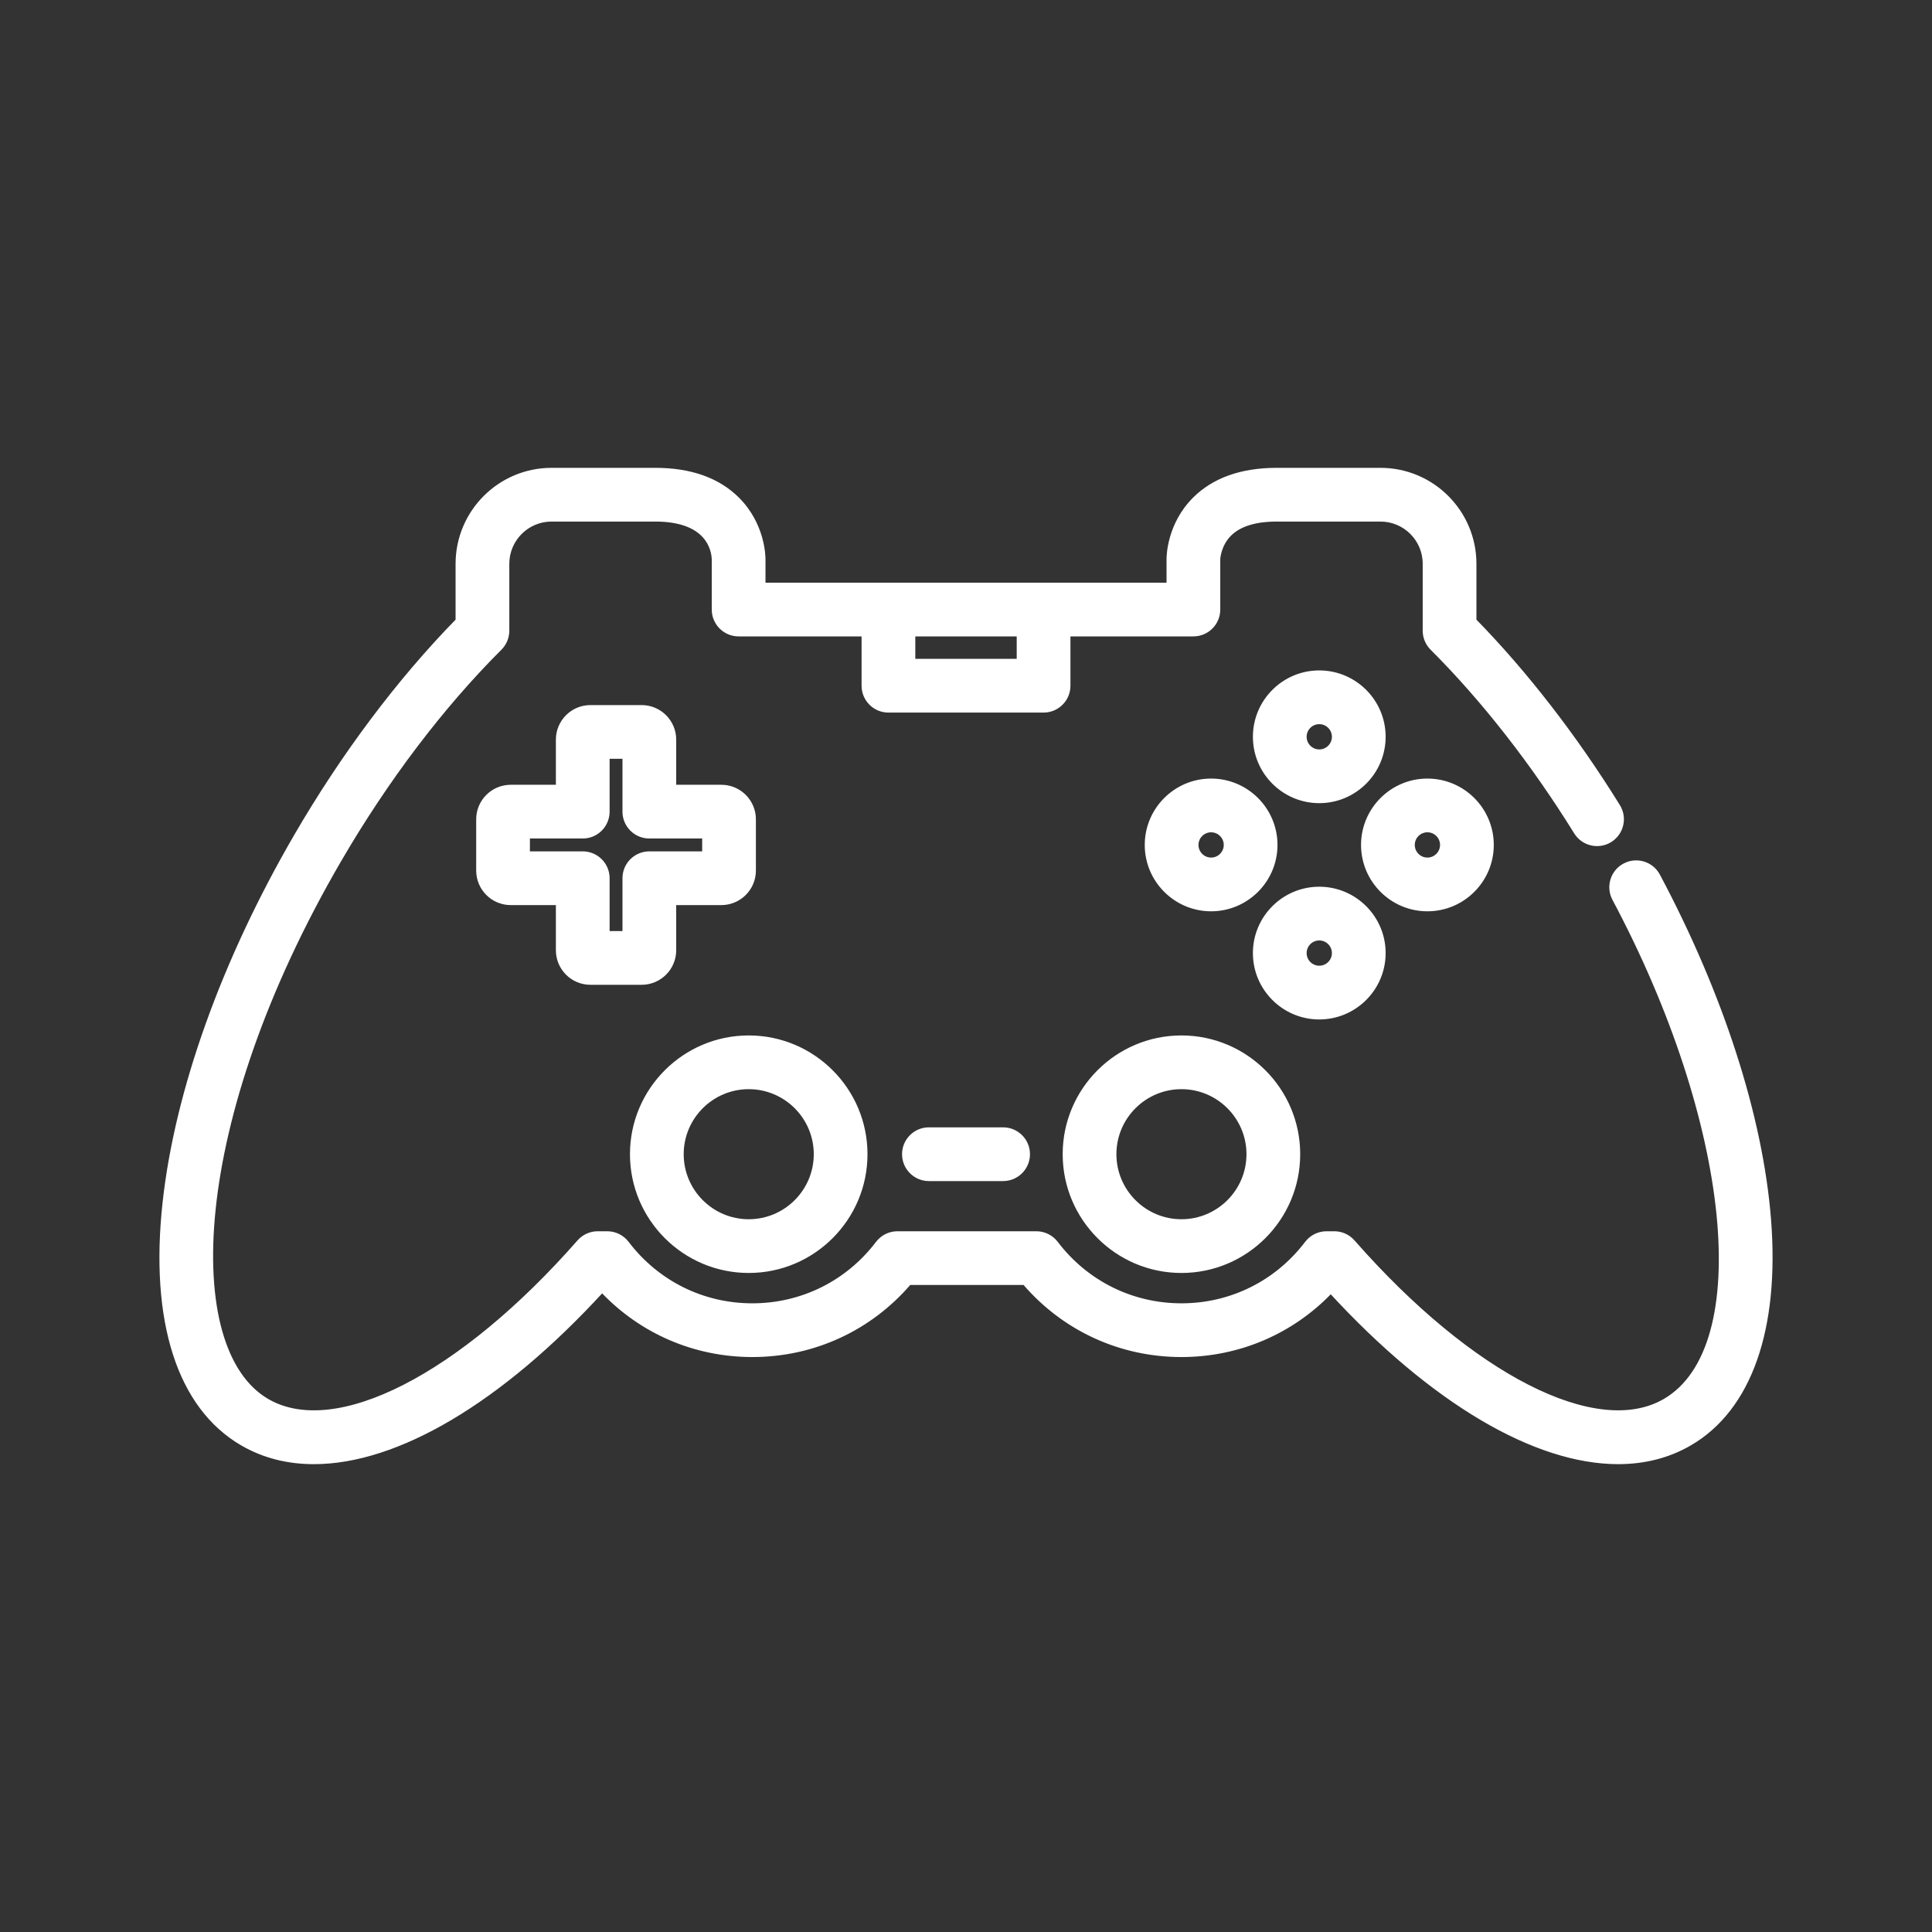 <!DOCTYPE svg PUBLIC "-//W3C//DTD SVG 1.1//EN" "http://www.w3.org/Graphics/SVG/1.1/DTD/svg11.dtd">
<!-- Uploaded to: SVG Repo, www.svgrepo.com, Transformed by: SVG Repo Mixer Tools -->
<svg fill="#fff" height="800px" width="800px" version="1.1" id="Layer_1" xmlns="http://www.w3.org/2000/svg" xmlns:xlink="http://www.w3.org/1999/xlink" viewBox="-51.2 -51.2 614.40 614.40" xml:space="preserve" stroke="#fff" transform="matrix(1, 0, 0, 1, 0, 0)">
<rect x="-51.2" y="-51.2" width="614.40" height="614.40" fill="#333333" stroke="none"/>
<g id="SVGRepo_bgCarrier" stroke-width="0"/>
<g id="SVGRepo_tracerCarrier" stroke-linecap="round" stroke-linejoin="round"/>
<g id="SVGRepo_iconCarrier"> <g> <g> <g> <path d="M287.245,315.851c0,20.55,16.719,37.268,37.268,37.268s37.268-16.719,37.268-37.268s-16.719-37.268-37.268-37.268 S287.245,295.301,287.245,315.851z M324.513,294.669c11.68,0,21.181,9.501,21.181,21.181s-9.501,21.181-21.181,21.181 s-21.181-9.501-21.181-21.181S312.834,294.669,324.513,294.669z"/> <path d="M186.906,353.119c20.55,0,37.268-16.719,37.268-37.268s-16.719-37.268-37.268-37.268 c-20.55,0-37.268,16.719-37.268,37.268S166.357,353.119,186.906,353.119z M186.906,294.669c11.68,0,21.181,9.501,21.181,21.181 s-9.501,21.181-21.181,21.181c-11.68,0-21.181-9.501-21.181-21.181S175.226,294.669,186.906,294.669z"/> <path d="M368.342,203.714c11.363,0,20.608-9.244,20.608-20.607c0-11.362-9.245-20.605-20.608-20.605 c-11.362,0-20.605,9.244-20.605,20.605C347.737,194.47,356.98,203.714,368.342,203.714z M368.342,178.589 c2.492,0,4.52,2.027,4.52,4.518c0,2.492-2.028,4.519-4.52,4.519c-2.491,0-4.518-2.027-4.518-4.519 C363.824,180.616,365.85,178.589,368.342,178.589z"/> <path d="M388.95,251.893c0-11.362-9.245-20.605-20.608-20.605c-11.362,0-20.605,9.244-20.605,20.605 c0,11.362,9.244,20.605,20.605,20.605C379.704,272.498,388.95,263.254,388.95,251.893z M363.824,251.893 c0-2.491,2.027-4.518,4.518-4.518c2.492,0,4.52,2.027,4.52,4.518c0,2.491-2.028,4.518-4.52,4.518 S363.824,254.384,363.824,251.893z"/> <path d="M313.344,217.5c0,11.362,9.244,20.605,20.607,20.605c11.362,0,20.605-9.244,20.605-20.605 c0-11.362-9.244-20.605-20.605-20.605C322.588,196.894,313.344,206.138,313.344,217.5z M338.468,217.5 c0,2.491-2.027,4.518-4.518,4.518c-2.491,0-4.519-2.027-4.519-4.518c0-2.491,2.028-4.518,4.519-4.518 C336.441,212.982,338.468,215.008,338.468,217.5z"/> <path d="M423.341,217.5c0-11.362-9.244-20.605-20.605-20.605c-11.363,0-20.608,9.244-20.608,20.605 c0,11.362,9.245,20.605,20.608,20.605C414.097,238.106,423.341,228.862,423.341,217.5z M398.215,217.5 c0-2.491,2.028-4.518,4.52-4.518c2.491,0,4.518,2.027,4.518,4.518c0,2.491-2.027,4.518-4.518,4.518 C400.243,222.019,398.215,219.992,398.215,217.5z"/> <path d="M136.559,261.477h16.301c5.78,0,10.481-4.702,10.481-10.48v-14.865h14.863c5.78,0,10.481-4.702,10.481-10.481v-16.301 c0-5.78-4.703-10.481-10.481-10.481h-14.863v-14.863c0-5.78-4.703-10.481-10.481-10.481h-16.301 c-5.78,0-10.481,4.702-10.481,10.481v14.863h-14.863c-5.78,0-10.481,4.702-10.481,10.481v16.301 c0,5.78,4.703,10.481,10.481,10.481h14.863v14.865C126.077,256.775,130.78,261.477,136.559,261.477z M116.818,220.044v-5.09 h17.302c4.443,0,8.044-3.601,8.044-8.044V189.61h5.09v17.301c0,4.442,3.6,8.044,8.044,8.044H172.6v5.09h-17.302 c-4.443,0-8.044,3.601-8.044,8.044v17.302h-5.09v-17.302c0-4.442-3.6-8.044-8.044-8.044H116.818z"/> <path d="M511.506,336.532c-2.588-32.668-15.12-71.505-35.283-109.358c-2.086-3.921-6.958-5.405-10.881-3.318 c-3.92,2.089-5.405,6.96-3.317,10.881c37.85,71.055,45.088,142.554,16.134,159.385c-21.637,12.569-61.412-7.737-98.993-50.532 c-1.527-1.739-3.73-2.736-6.044-2.736h-2.471c-2.515,0-4.884,1.175-6.405,3.178c-9.531,12.545-24.014,19.74-39.733,19.74 s-30.202-7.195-39.733-19.74c-1.521-2.002-3.89-3.178-6.405-3.178H234.19c-2.515,0-4.884,1.177-6.406,3.178 c-9.53,12.545-24.012,19.74-39.732,19.74c-15.718,0-30.201-7.195-39.733-19.74c-1.521-2.002-3.891-3.178-6.405-3.178h-3.031 c-2.314,0-4.517,0.997-6.044,2.736c-37.582,42.795-77.364,63.108-98.992,50.532C6.125,378.007,8.702,305.248,56.727,222.623 c14.937-25.699,32.634-49.06,51.178-67.559c1.512-1.509,2.363-3.557,2.363-5.695V128.09c0-7.678,6.247-13.925,13.925-13.925 h33.012c16.698,0,18.341,9.545,18.441,12.527v15.948c0,4.442,3.6,8.044,8.044,8.044h39.602v16.183c0,4.442,3.6,8.044,8.044,8.044 h49.334c4.443,0,8.044-3.601,8.044-8.044v-16.183h39.602c4.443,0,8.044-3.601,8.044-8.044v-16.042 c0-0.042,0.197-4.424,3.55-7.786c3.073-3.082,8.083-4.646,14.891-4.646h33.013c7.678,0,13.924,6.247,13.924,13.925v21.278 c0,2.136,0.85,4.186,2.363,5.695c16.268,16.228,32.085,36.457,45.742,58.501c2.342,3.776,7.299,4.94,11.074,2.601 c3.776-2.34,4.94-7.297,2.602-11.073c-13.646-22.024-29.396-42.366-45.694-59.032v-17.97c0-16.548-13.464-30.012-30.011-30.012 H354.8c-11.238,0-20.082,3.154-26.284,9.375c-8.044,8.067-8.246,18.078-8.244,19.168v7.975H280.67h-49.334h-39.602v-7.951 c0.003-1.115-0.201-11.125-8.244-19.192c-6.202-6.22-15.046-9.374-26.285-9.374h-33.012c-16.549,0-30.012,13.464-30.012,30.012 v17.97c-18.655,19.071-36.365,42.676-51.363,68.477C19.742,254.241,4.889,295.692,1,331.253 c-4.138,37.823,4.658,65.088,24.766,76.777c6.817,3.962,14.51,5.892,22.861,5.892c26.358-0.001,59.247-19.235,91.657-54.542 c12.413,13.097,29.455,20.478,47.771,20.478c19.426,0,37.42-8.302,49.975-22.918h36.51 c12.557,14.616,30.549,22.918,49.975,22.918c18.176,0,35.1-7.269,47.486-20.179c32.322,35.118,65.096,54.244,91.38,54.241 c8.349-0.001,16.046-1.932,22.862-5.892C505.309,396.948,514.281,371.555,511.506,336.532z M239.38,150.683h33.247v8.139H239.38 V150.683z"/> <path d="M244.207,307.807c-4.443,0-8.044,3.6-8.044,8.044c0,4.443,3.6,8.044,8.044,8.044h23.594c4.443,0,8.044-3.6,8.044-8.044 c0-4.443-3.6-8.044-8.044-8.044H244.207z"/> </g> </g> </g> </g>
</svg>